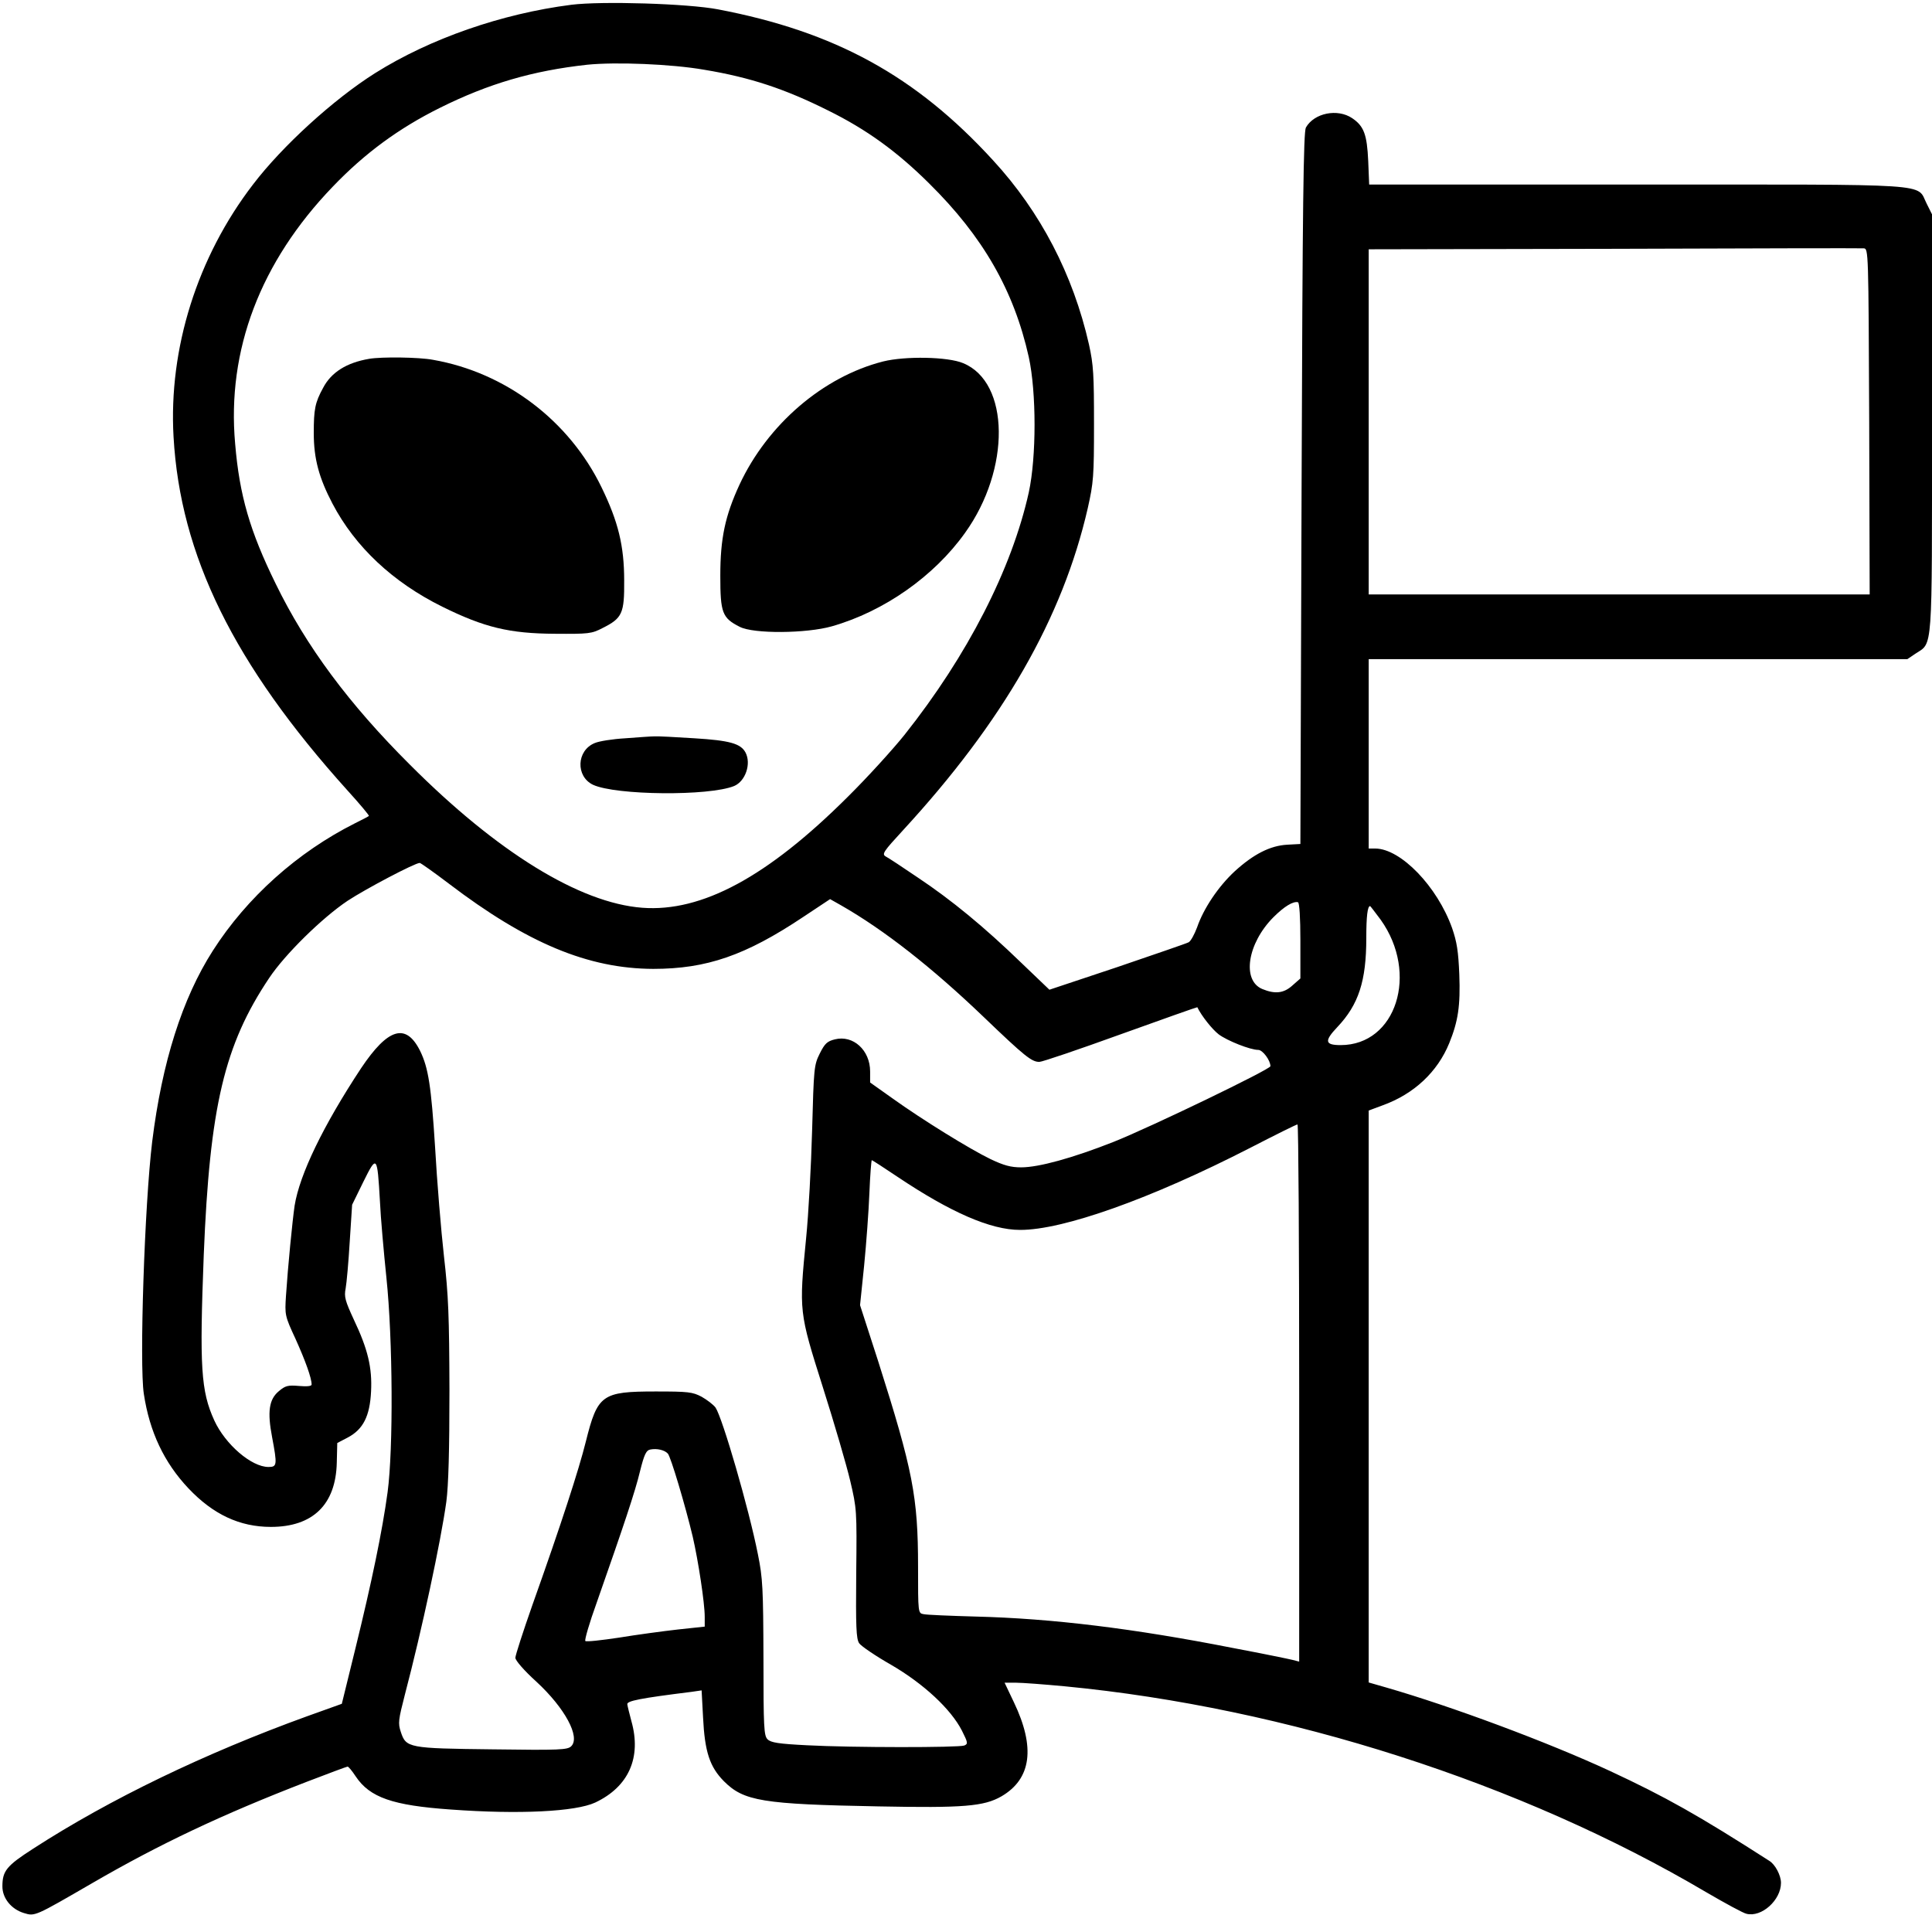<?xml version="1.0" standalone="no"?>
<!DOCTYPE svg PUBLIC "-//W3C//DTD SVG 20010904//EN"
 "http://www.w3.org/TR/2001/REC-SVG-20010904/DTD/svg10.dtd">
<svg version="1.0" xmlns="http://www.w3.org/2000/svg"
 width="806pt" height="799pt" viewBox="0 0 806 799"
 preserveAspectRatio="xMidYMid meet">
<g transform="translate(0,799) scale(0.1,-0.1)"
fill="#000000" stroke="none">
<path d="M2383 7970 c-290 -37 -589 -141 -818 -285 -173 -109 -387 -304 -509
-464 -233 -303 -353 -685 -332 -1053 28 -495 251 -949 726 -1476 51 -56 91
-104 89 -106 -2 -2 -28 -16 -57 -30 -241 -121 -452 -310 -594 -532 -128 -200
-212 -466 -253 -796 -32 -263 -54 -930 -35 -1053 24 -159 85 -287 186 -394
103 -109 214 -161 344 -161 175 0 271 93 275 268 l2 82 44 23 c64 34 92 89 97
192 5 99 -13 176 -72 300 -36 78 -41 95 -34 130 4 22 12 110 17 195 l10 154
47 96 c56 113 58 111 69 -81 3 -68 16 -212 27 -319 27 -258 29 -716 5 -895
-22 -162 -66 -374 -134 -651 l-57 -232 -145 -52 c-425 -154 -822 -345 -1142
-552 -112 -72 -129 -93 -129 -158 0 -49 37 -95 90 -111 46 -14 45 -14 285 125
281 163 541 286 893 422 91 35 169 64 172 64 4 0 19 -18 34 -41 59 -88 154
-121 396 -138 286 -21 521 -9 603 29 140 66 194 188 151 340 -8 30 -16 62 -17
70 -2 14 52 25 269 52 l41 6 6 -112 c7 -145 28 -207 87 -267 83 -83 160 -96
645 -105 355 -7 440 0 513 42 125 73 142 204 52 392 l-39 82 48 0 c26 0 118
-7 203 -15 926 -89 1904 -403 2676 -859 79 -46 154 -87 168 -90 63 -16 144 57
144 129 0 31 -24 77 -49 92 -296 190 -433 267 -665 375 -259 120 -659 269
-933 348 l-73 21 0 1193 0 1193 59 22 c130 47 228 139 277 259 37 91 47 156
42 287 -4 96 -10 135 -30 193 -62 174 -214 331 -320 332 l-28 0 0 395 0 395
1124 0 1123 0 34 23 c73 48 69 -8 69 962 l0 871 -22 44 c-45 87 55 80 -1209
80 l-1117 0 -4 98 c-5 111 -18 146 -67 179 -61 41 -158 22 -193 -39 -10 -19
-14 -307 -18 -1506 l-5 -1483 -55 -3 c-71 -4 -140 -39 -219 -111 -68 -63 -130
-155 -157 -234 -11 -29 -26 -57 -35 -62 -9 -5 -144 -51 -299 -104 l-282 -94
-117 112 c-155 150 -291 262 -432 356 -63 43 -124 83 -134 88 -17 10 -9 21 72
109 418 454 666 886 771 1344 24 107 26 132 26 350 0 206 -2 247 -21 333 -66
291 -202 553 -400 768 -323 353 -660 537 -1148 630 -125 24 -484 35 -612 19z
m555 -271 c193 -32 337 -80 517 -170 160 -79 287 -171 421 -304 225 -222 354
-447 416 -725 32 -147 32 -416 0 -564 -71 -320 -256 -681 -518 -1011 -48 -60
-155 -178 -238 -260 -334 -333 -608 -481 -857 -462 -261 20 -605 232 -969 597
-254 253 -433 494 -560 755 -107 218 -151 368 -169 584 -35 390 105 758 407
1072 134 140 276 244 447 329 203 101 387 155 615 180 119 12 351 3 488 -21z
m4860 -1467 l2 -722 -1045 0 -1045 0 0 720 0 720 1023 2 c562 2 1031 3 1042 2
20 -1 20 -9 23 -722z m-5926 -1928 c327 -249 582 -355 853 -356 223 0 385 56
625 216 l113 75 46 -26 c180 -103 379 -259 595 -466 172 -165 200 -187 232
-187 12 0 165 52 339 115 175 63 319 114 320 113 18 -37 62 -92 89 -113 36
-27 132 -65 165 -65 19 0 51 -44 51 -68 0 -13 -497 -253 -655 -316 -170 -67
-311 -106 -385 -106 -43 0 -72 8 -127 34 -87 42 -286 165 -410 254 l-93 66 0
46 c0 89 -71 153 -147 134 -32 -8 -42 -17 -63 -59 -24 -48 -25 -60 -32 -320
-4 -148 -15 -351 -25 -450 -30 -307 -30 -307 70 -623 48 -151 99 -326 114
-390 27 -115 28 -122 25 -386 -2 -223 0 -272 12 -291 8 -12 68 -53 133 -90
136 -79 250 -185 296 -275 25 -50 26 -55 10 -62 -24 -9 -470 -9 -656 1 -119 6
-151 11 -165 25 -15 15 -17 48 -17 339 -1 291 -3 333 -23 432 -38 192 -148
570 -177 613 -9 12 -35 32 -58 45 -38 20 -56 22 -192 22 -224 0 -242 -13 -291
-209 -29 -117 -103 -345 -223 -682 -39 -111 -71 -210 -71 -220 0 -11 36 -53
88 -100 119 -110 184 -231 145 -269 -15 -15 -47 -17 -327 -13 -353 4 -362 6
-384 73 -12 36 -10 50 17 155 71 270 150 639 173 805 9 69 13 214 13 465 -1
309 -4 395 -23 560 -12 107 -29 312 -37 455 -16 253 -28 330 -62 400 -59 119
-134 97 -247 -72 -157 -238 -256 -442 -277 -573 -9 -62 -28 -254 -36 -376 -5
-80 -5 -83 40 -180 41 -91 67 -163 67 -190 0 -7 -19 -9 -53 -6 -46 4 -57 1
-84 -22 -41 -34 -48 -86 -28 -191 22 -117 21 -125 -15 -125 -71 0 -180 94
-226 194 -56 123 -62 223 -44 691 25 619 86 876 273 1155 66 99 221 251 327
322 76 50 281 158 301 158 4 0 59 -39 121 -86z m3553 -238 l0 -158 -33 -29
c-36 -33 -73 -37 -126 -15 -86 36 -62 190 46 299 46 46 83 68 103 63 6 -2 10
-64 10 -160z m335 87 c160 -224 65 -523 -167 -523 -66 0 -69 17 -14 75 89 94
121 192 121 372 0 90 5 133 16 133 1 0 21 -26 44 -57z m-340 -1974 l0 -1121
-27 7 c-16 4 -128 27 -250 50 -412 81 -753 123 -1073 131 -107 3 -205 7 -217
10 -23 4 -23 5 -23 197 0 293 -22 404 -166 857 l-76 235 17 165 c9 91 19 227
22 303 3 75 8 137 10 137 2 0 50 -31 108 -70 221 -148 388 -221 510 -221 179
-1 547 130 960 342 105 54 193 98 198 98 4 1 7 -503 7 -1120z m-2634 -253 c12
-12 73 -217 104 -347 23 -100 50 -276 50 -334 l0 -41 -112 -12 c-62 -7 -173
-22 -246 -34 -73 -11 -136 -18 -140 -14 -4 4 17 76 47 159 114 325 161 465
181 549 18 72 26 88 44 91 27 5 58 -2 72 -17z"/>
<path d="M1540 6493 c-94 -16 -158 -56 -192 -121 -34 -62 -39 -90 -39 -189 0
-107 22 -187 78 -294 95 -181 252 -328 458 -430 176 -87 281 -112 470 -113
141 -1 153 0 199 24 82 41 91 61 90 198 0 145 -25 246 -94 388 -135 279 -400
480 -704 533 -58 11 -214 13 -266 4z"/>
<path d="M3684 6482 c-251 -64 -482 -263 -599 -514 -60 -130 -80 -224 -80
-380 0 -155 8 -176 81 -213 58 -30 278 -28 384 2 218 62 427 209 556 390 191
266 187 628 -8 708 -64 27 -242 30 -334 7z"/>
<path d="M2609 4910 c-53 -3 -110 -12 -128 -20 -76 -31 -80 -139 -7 -174 95
-44 484 -48 589 -5 47 20 72 93 47 140 -20 37 -66 50 -213 59 -78 5 -153 9
-167 8 -14 0 -68 -4 -121 -8z"/>
</g>
</svg>
